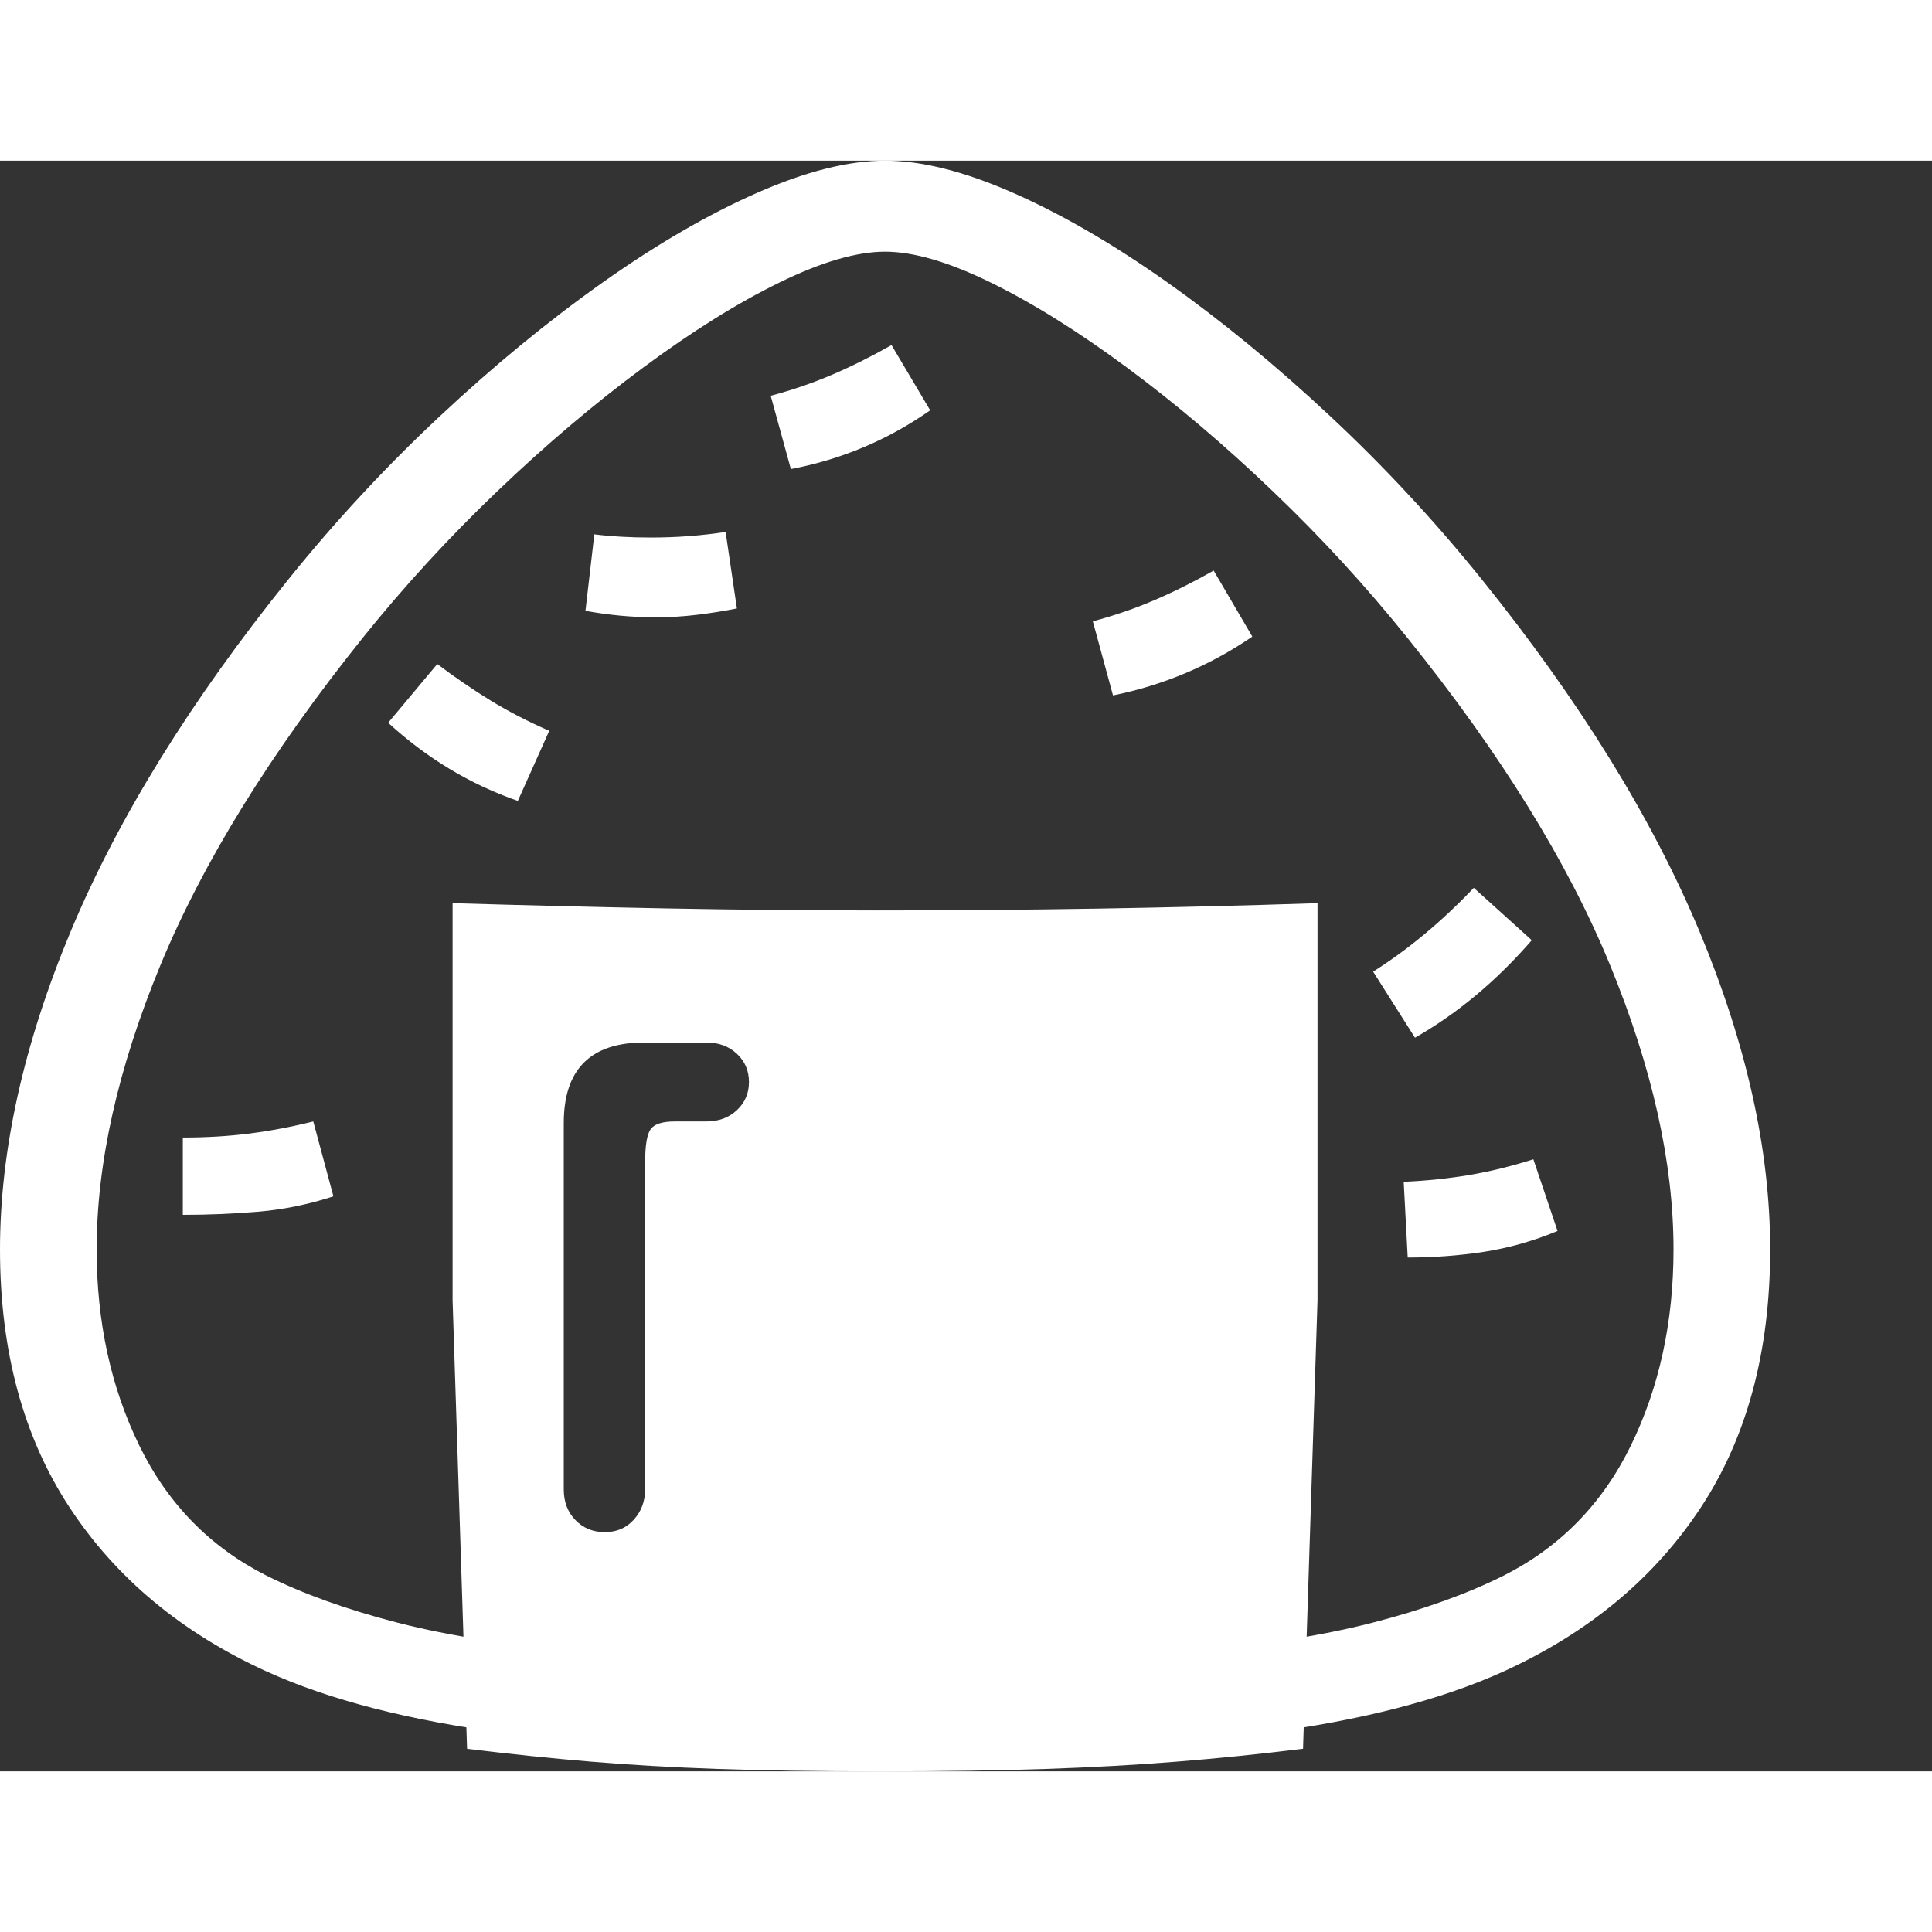 <svg version="1.1" xmlns="http://www.w3.org/2000/svg" style="fill:rgba(0,0,0,1.0)" width="256" height="256" viewBox="0 0 37.484 31.25"><rect x="0" y="0" width="37.484" height="31.25" fill="#333333" stroke="none"/><path fill="rgb(255, 255, 255)" d="M17.172 30.875 C14.141 30.875 11.688 30.753 9.812 30.508 C7.937 30.263 6.391 29.865 5.172 29.312 C3.526 28.562 2.253 27.503 1.352 26.133 C0.451 24.763 0 23.094 0 21.125 C0 19.198 0.458 17.138 1.375 14.945 C2.292 12.753 3.698 10.479 5.594 8.125 C6.5 7 7.479 5.945 8.531 4.961 C9.583 3.977 10.635 3.112 11.688 2.367 C12.74 1.622 13.74 1.042 14.688 0.625 C15.635 0.208 16.464 -0 17.172 -0 C17.88 -0 18.708 0.208 19.656 0.625 C20.604 1.042 21.604 1.622 22.656 2.367 C23.708 3.112 24.76 3.977 25.812 4.961 C26.865 5.945 27.844 7 28.75 8.125 C30.646 10.479 32.052 12.753 32.969 14.945 C33.885 17.138 34.344 19.198 34.344 21.125 C34.344 23.104 33.893 24.776 32.992 26.141 C32.091 27.505 30.818 28.562 29.172 29.312 C27.953 29.865 26.406 30.263 24.531 30.508 C22.656 30.753 20.203 30.875 17.172 30.875 Z M3.547 20.453 L3.547 18.953 C4.005 18.953 4.437 18.927 4.844 18.875 C5.25 18.823 5.661 18.745 6.078 18.641 L6.469 20.094 C5.99 20.25 5.508 20.349 5.023 20.391 C4.539 20.432 4.047 20.453 3.547 20.453 Z M11.734 26.609 C11.964 26.609 12.151 26.529 12.297 26.367 C12.443 26.206 12.516 26.01 12.516 25.781 L12.516 19.453 C12.516 19.109 12.552 18.888 12.625 18.789 C12.698 18.69 12.854 18.641 13.094 18.641 L13.703 18.641 C13.943 18.641 14.141 18.568 14.297 18.422 C14.453 18.276 14.531 18.094 14.531 17.875 C14.531 17.656 14.453 17.474 14.297 17.328 C14.141 17.182 13.943 17.109 13.703 17.109 L12.5 17.109 C11.458 17.109 10.938 17.63 10.938 18.672 L10.938 25.781 C10.938 26.021 11.013 26.219 11.164 26.375 C11.315 26.531 11.505 26.609 11.734 26.609 Z M17.172 29.156 C19.453 29.156 21.352 29.089 22.867 28.953 C24.383 28.818 25.635 28.622 26.625 28.367 C27.615 28.112 28.464 27.807 29.172 27.453 C30.266 26.901 31.089 26.06 31.641 24.93 C32.193 23.799 32.469 22.531 32.469 21.125 C32.469 19.448 32.06 17.612 31.242 15.617 C30.424 13.622 29.115 11.505 27.312 9.266 C26.51 8.266 25.638 7.315 24.695 6.414 C23.753 5.513 22.81 4.714 21.867 4.016 C20.924 3.318 20.044 2.768 19.227 2.367 C18.409 1.966 17.724 1.766 17.172 1.766 C16.62 1.766 15.935 1.966 15.117 2.367 C14.299 2.768 13.419 3.318 12.477 4.016 C11.534 4.714 10.591 5.513 9.648 6.414 C8.706 7.315 7.833 8.266 7.031 9.266 C5.24 11.505 3.932 13.622 3.109 15.617 C2.286 17.612 1.875 19.448 1.875 21.125 C1.875 22.531 2.151 23.799 2.703 24.93 C3.255 26.06 4.078 26.901 5.172 27.453 C5.88 27.807 6.729 28.112 7.719 28.367 C8.708 28.622 9.961 28.818 11.477 28.953 C12.992 29.089 14.891 29.156 17.172 29.156 Z M17.078 31.25 C15.849 31.25 14.794 31.234 13.914 31.203 C13.034 31.172 12.219 31.125 11.469 31.062 C10.719 31 9.917 30.917 9.062 30.812 L8.781 22.109 L8.781 14.406 C10.208 14.448 11.591 14.482 12.93 14.508 C14.268 14.534 15.646 14.547 17.062 14.547 C19.885 14.547 22.719 14.5 25.562 14.406 L25.562 22.109 L25.281 30.812 C24.427 30.917 23.609 31 22.828 31.062 C22.047 31.125 21.203 31.172 20.297 31.203 C19.391 31.234 18.318 31.25 17.078 31.25 Z M10.047 12.422 C9.12 12.099 8.281 11.594 7.531 10.906 L8.484 9.766 C8.828 10.026 9.174 10.263 9.523 10.477 C9.872 10.69 10.25 10.885 10.656 11.062 Z M11.359 8.734 L11.531 7.25 C11.865 7.292 12.229 7.312 12.625 7.312 C13.125 7.312 13.609 7.276 14.078 7.203 L14.297 8.688 C14.036 8.74 13.776 8.781 13.516 8.812 C13.255 8.844 12.99 8.859 12.719 8.859 C12.49 8.859 12.263 8.849 12.039 8.828 C11.815 8.807 11.589 8.776 11.359 8.734 Z M27.312 21.281 L27.234 19.812 C27.682 19.792 28.107 19.747 28.508 19.68 C28.909 19.612 29.323 19.51 29.75 19.375 L30.219 20.766 C29.74 20.964 29.26 21.099 28.781 21.172 C28.302 21.245 27.813 21.281 27.312 21.281 Z M15.344 5.984 L14.953 4.562 C15.38 4.448 15.781 4.31 16.156 4.148 C16.531 3.987 16.911 3.797 17.297 3.578 L18.047 4.844 C17.63 5.135 17.198 5.375 16.75 5.562 C16.302 5.75 15.833 5.891 15.344 5.984 Z M27.453 17.016 L26.641 15.734 C27.318 15.307 27.969 14.766 28.594 14.109 L29.719 15.125 C29.031 15.917 28.276 16.547 27.453 17.016 Z M21.594 10.375 L21.203 8.938 C21.63 8.823 22.031 8.685 22.406 8.523 C22.781 8.362 23.161 8.172 23.547 7.953 L24.297 9.234 C23.474 9.797 22.573 10.177 21.594 10.375 Z M37.484 26.562" /></svg>